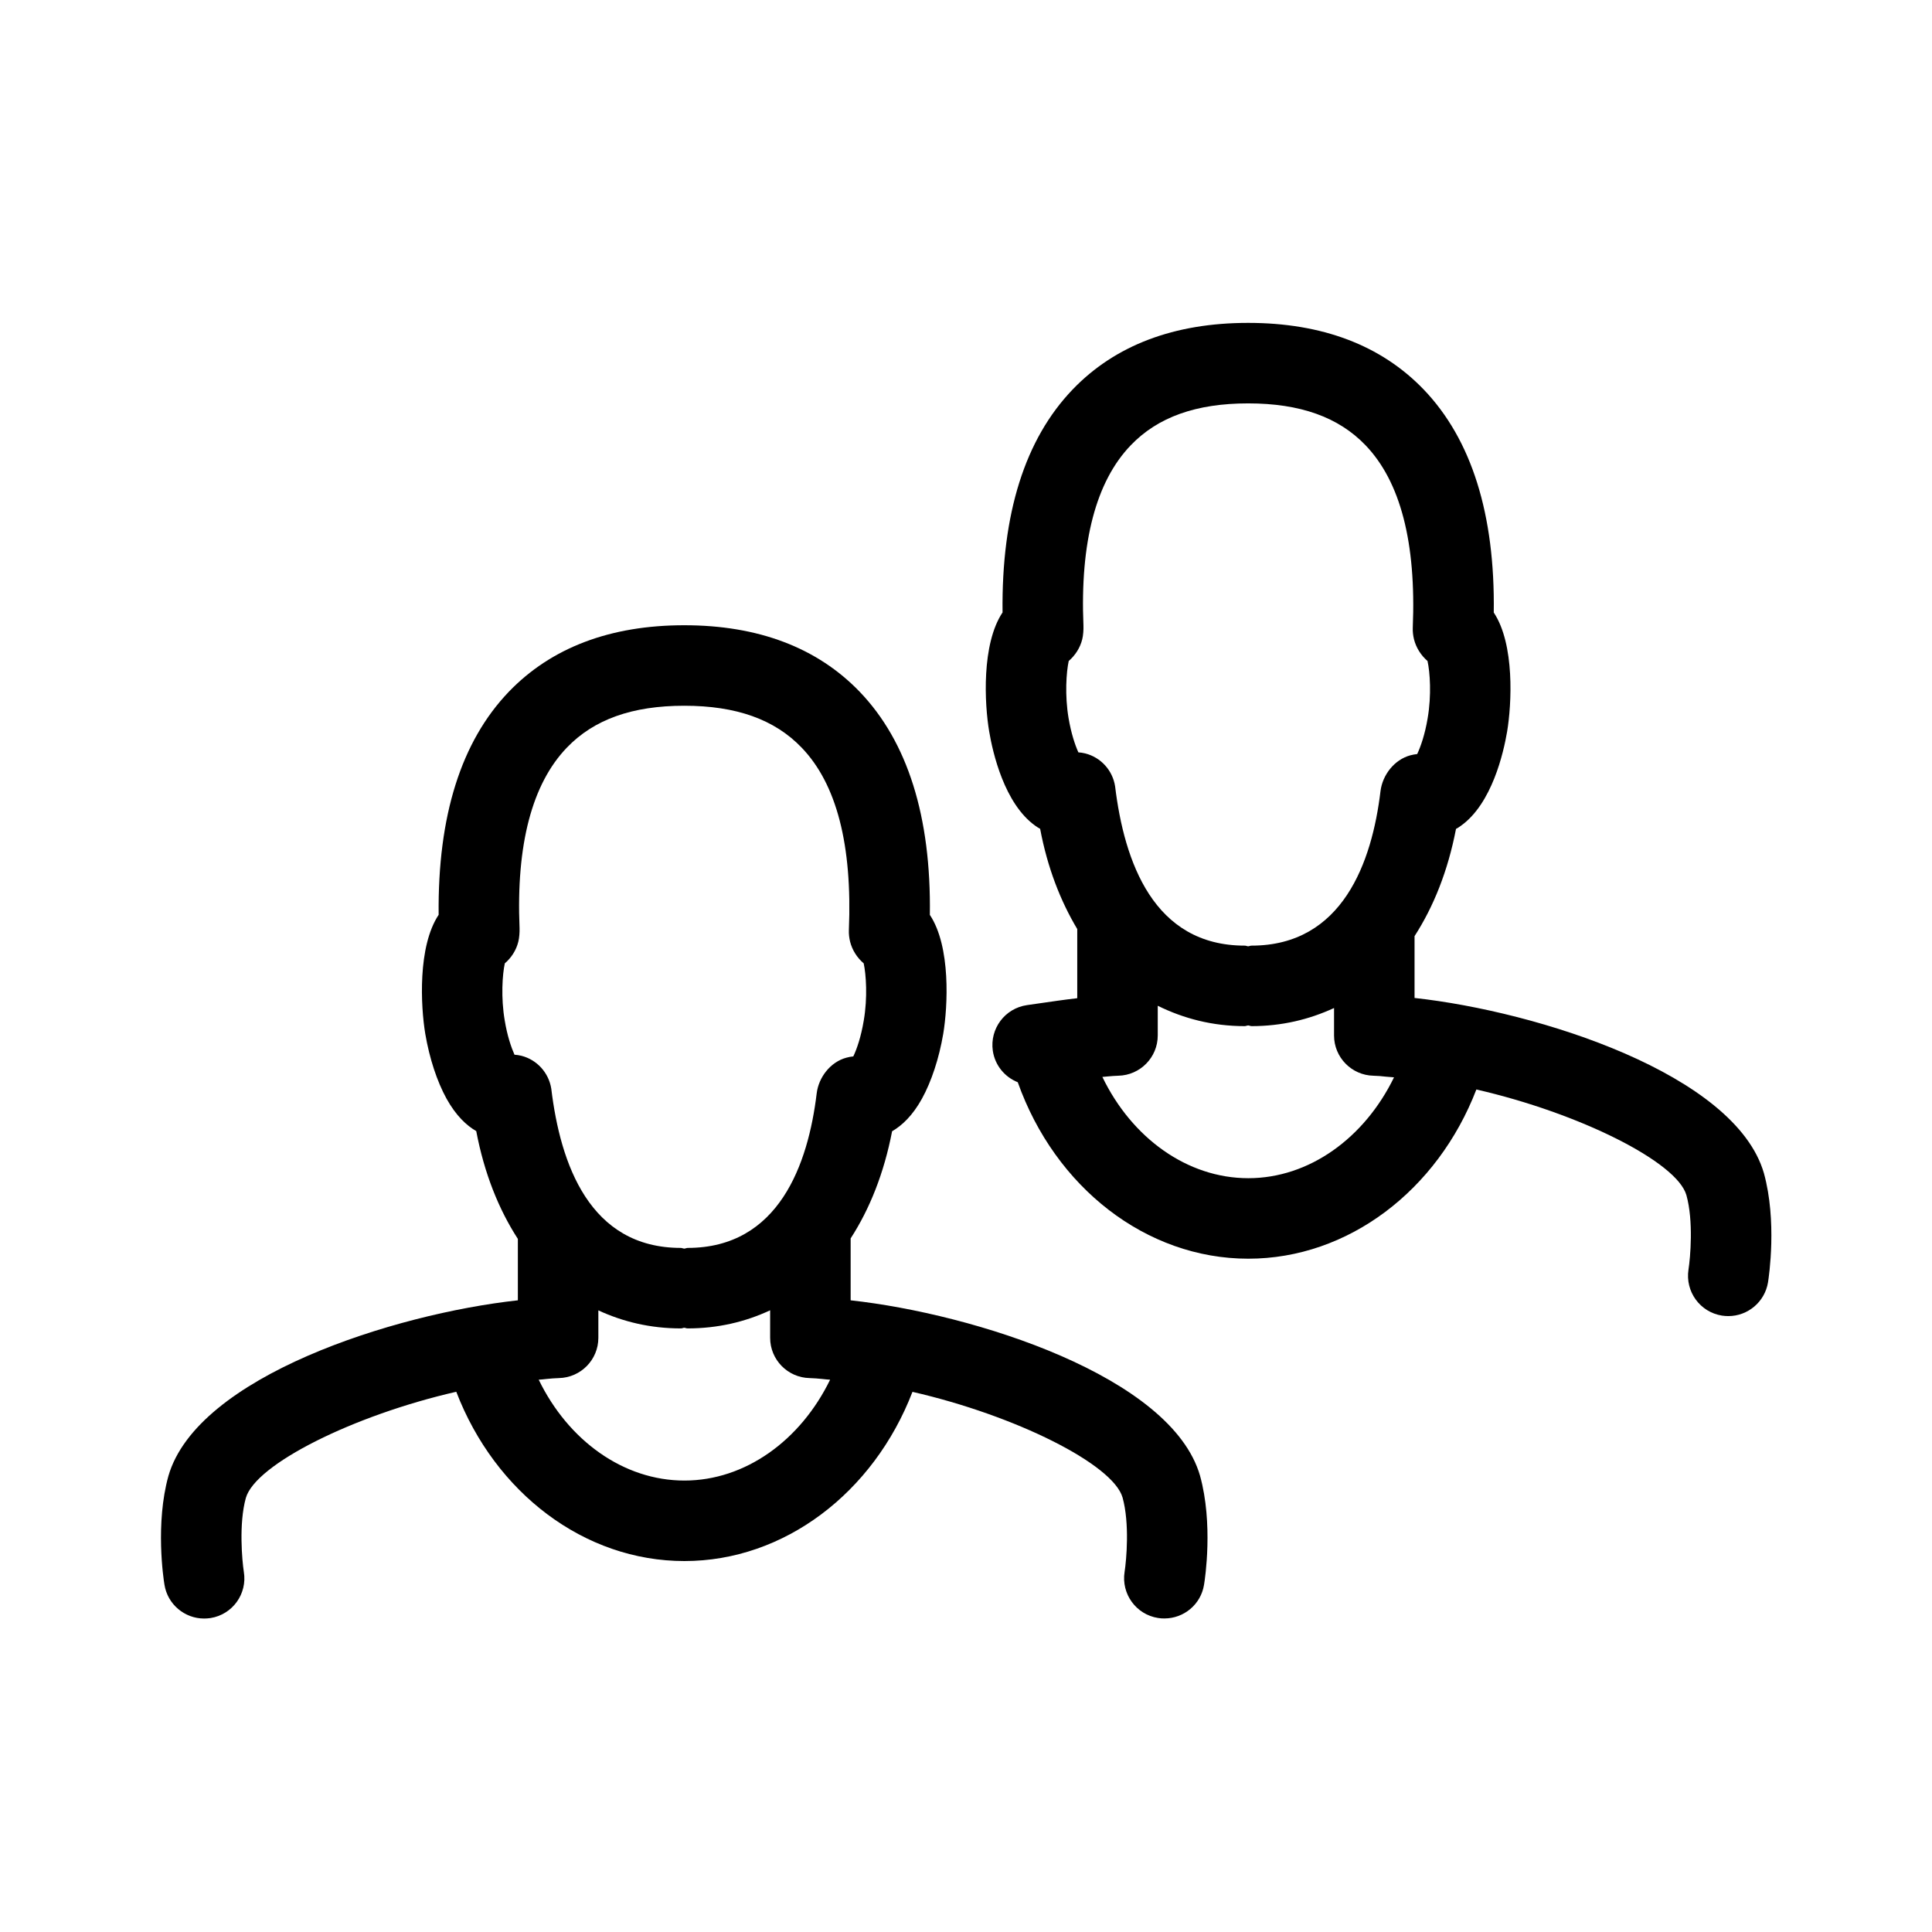 <svg  viewBox="0 0 24 24"  xmlns="http://www.w3.org/2000/svg">
<path fill-rule="evenodd" clip-rule="evenodd" d="M17.572 12.397C19.106 12.565 21.556 13.342 21.912 14.574C22.076 15.169 21.975 15.852 21.963 15.929C21.923 16.174 21.711 16.349 21.47 16.349C21.443 16.349 21.417 16.347 21.391 16.343C21.118 16.3 20.933 16.044 20.975 15.771C20.998 15.623 21.039 15.168 20.949 14.846C20.83 14.432 19.618 13.827 18.34 13.534C17.857 14.788 16.747 15.636 15.507 15.636C14.236 15.636 13.106 14.748 12.643 13.444C12.483 13.38 12.36 13.236 12.333 13.053C12.294 12.779 12.483 12.526 12.757 12.486L12.896 12.466C13.062 12.442 13.225 12.418 13.382 12.4V11.541C13.173 11.191 13.012 10.779 12.921 10.296C12.9 10.285 12.881 10.272 12.861 10.258C12.476 9.984 12.332 9.348 12.288 9.087C12.23 8.745 12.191 8.002 12.454 7.608C12.44 6.379 12.733 5.455 13.325 4.838C13.852 4.289 14.586 4.011 15.505 4.011C16.424 4.011 17.157 4.289 17.685 4.838C18.28 5.458 18.573 6.39 18.556 7.609C18.818 8.003 18.779 8.745 18.722 9.088C18.678 9.348 18.534 9.984 18.148 10.258C18.129 10.273 18.107 10.286 18.087 10.297C17.986 10.821 17.808 11.263 17.572 11.629V12.397ZM13.694 13.378C14.06 14.136 14.748 14.636 15.507 14.636C16.262 14.636 16.949 14.139 17.317 13.383C17.285 13.381 17.252 13.378 17.219 13.375C17.166 13.369 17.113 13.364 17.061 13.363C16.79 13.357 16.572 13.135 16.572 12.863V12.522C16.264 12.664 15.924 12.747 15.547 12.747C15.539 12.747 15.531 12.744 15.524 12.742C15.518 12.741 15.511 12.739 15.505 12.738C15.498 12.739 15.492 12.741 15.486 12.742C15.479 12.744 15.471 12.747 15.463 12.747C15.063 12.747 14.704 12.653 14.382 12.494V12.863C14.382 13.135 14.164 13.357 13.892 13.363C13.849 13.364 13.804 13.368 13.759 13.372C13.737 13.374 13.715 13.376 13.694 13.378ZM17.149 9.828C17.174 9.626 17.321 9.437 17.519 9.383C17.547 9.376 17.575 9.37 17.605 9.367C17.648 9.275 17.701 9.125 17.735 8.921C17.784 8.636 17.764 8.349 17.733 8.211C17.653 8.142 17.592 8.048 17.565 7.941C17.554 7.895 17.548 7.847 17.55 7.799C17.594 6.736 17.395 5.981 16.963 5.531C16.627 5.181 16.15 5.011 15.505 5.011C14.859 5.011 14.383 5.181 14.047 5.531C13.614 5.981 13.416 6.736 13.459 7.773C13.461 7.821 13.456 7.895 13.444 7.941C13.418 8.048 13.356 8.142 13.276 8.211C13.246 8.349 13.226 8.636 13.274 8.92C13.306 9.109 13.354 9.253 13.396 9.346C13.424 9.348 13.452 9.352 13.48 9.359C13.675 9.408 13.821 9.569 13.852 9.767C13.966 10.704 14.329 11.747 15.463 11.747C15.471 11.747 15.479 11.749 15.486 11.751C15.492 11.753 15.498 11.755 15.505 11.755C15.511 11.755 15.518 11.753 15.524 11.751C15.531 11.749 15.539 11.747 15.547 11.747C16.681 11.747 17.044 10.704 17.149 9.828Z" />
<path fill-rule="evenodd" clip-rule="evenodd" d="M10.567 15.384V16.153C12.102 16.321 14.551 17.098 14.907 18.331C15.072 18.926 14.97 19.61 14.957 19.686C14.918 19.931 14.706 20.105 14.465 20.105C14.438 20.105 14.412 20.104 14.385 20.099C14.113 20.056 13.927 19.8 13.97 19.527C13.993 19.379 14.034 18.924 13.945 18.603C13.826 18.188 12.613 17.583 11.335 17.29C10.852 18.544 9.742 19.392 8.502 19.392C7.259 19.392 6.15 18.545 5.668 17.289C4.388 17.582 3.174 18.189 3.054 18.608C2.965 18.927 3.008 19.39 3.029 19.526C3.074 19.799 2.889 20.056 2.616 20.1C2.589 20.104 2.562 20.106 2.535 20.106C2.295 20.106 2.082 19.931 2.043 19.686C2.03 19.61 1.928 18.926 2.092 18.335C2.449 17.098 4.898 16.321 6.433 16.153V15.39C6.195 15.022 6.016 14.577 5.916 14.051C5.793 13.98 5.663 13.857 5.547 13.648C5.429 13.434 5.335 13.148 5.283 12.843C5.226 12.501 5.187 11.758 5.449 11.364C5.436 10.135 5.729 9.211 6.32 8.594C6.848 8.045 7.581 7.767 8.5 7.767C9.419 7.767 10.152 8.045 10.68 8.594C11.275 9.214 11.568 10.146 11.551 11.365C11.813 11.759 11.774 12.502 11.717 12.844C11.665 13.148 11.571 13.434 11.453 13.648C11.337 13.858 11.206 13.981 11.082 14.053C10.981 14.576 10.803 15.019 10.567 15.384ZM6.692 17.139C7.059 17.895 7.745 18.392 8.502 18.392C9.257 18.392 9.944 17.895 10.312 17.139C10.28 17.137 10.247 17.134 10.214 17.13C10.161 17.125 10.108 17.12 10.057 17.119C9.785 17.113 9.567 16.891 9.567 16.619V16.277C9.26 16.42 8.919 16.502 8.542 16.502C8.534 16.502 8.526 16.5 8.519 16.498C8.513 16.496 8.507 16.494 8.5 16.494C8.493 16.494 8.487 16.496 8.481 16.498C8.474 16.5 8.466 16.502 8.458 16.502C8.081 16.502 7.74 16.42 7.433 16.278V16.619C7.433 16.891 7.215 17.113 6.943 17.119C6.893 17.12 6.841 17.125 6.789 17.13C6.756 17.134 6.724 17.137 6.692 17.139ZM10.145 13.584C10.169 13.382 10.316 13.192 10.514 13.139C10.542 13.131 10.57 13.126 10.6 13.123C10.644 13.031 10.696 12.881 10.73 12.677C10.779 12.393 10.759 12.104 10.729 11.967C10.648 11.898 10.587 11.804 10.56 11.697C10.549 11.651 10.543 11.602 10.545 11.555C10.589 10.492 10.391 9.737 9.958 9.287C9.622 8.937 9.146 8.767 8.5 8.767C7.854 8.767 7.378 8.937 7.042 9.287C6.609 9.737 6.411 10.492 6.454 11.529C6.456 11.577 6.451 11.65 6.439 11.697C6.413 11.804 6.352 11.898 6.271 11.967C6.241 12.104 6.221 12.392 6.27 12.677C6.301 12.866 6.35 13.009 6.391 13.102C6.419 13.104 6.447 13.108 6.476 13.115C6.67 13.164 6.816 13.325 6.848 13.523C6.961 14.46 7.324 15.502 8.458 15.502C8.466 15.502 8.474 15.505 8.481 15.507C8.487 15.509 8.493 15.51 8.5 15.511C8.507 15.51 8.513 15.509 8.519 15.507C8.526 15.505 8.534 15.502 8.542 15.502C9.676 15.502 10.039 14.46 10.145 13.584Z" />
</svg>
